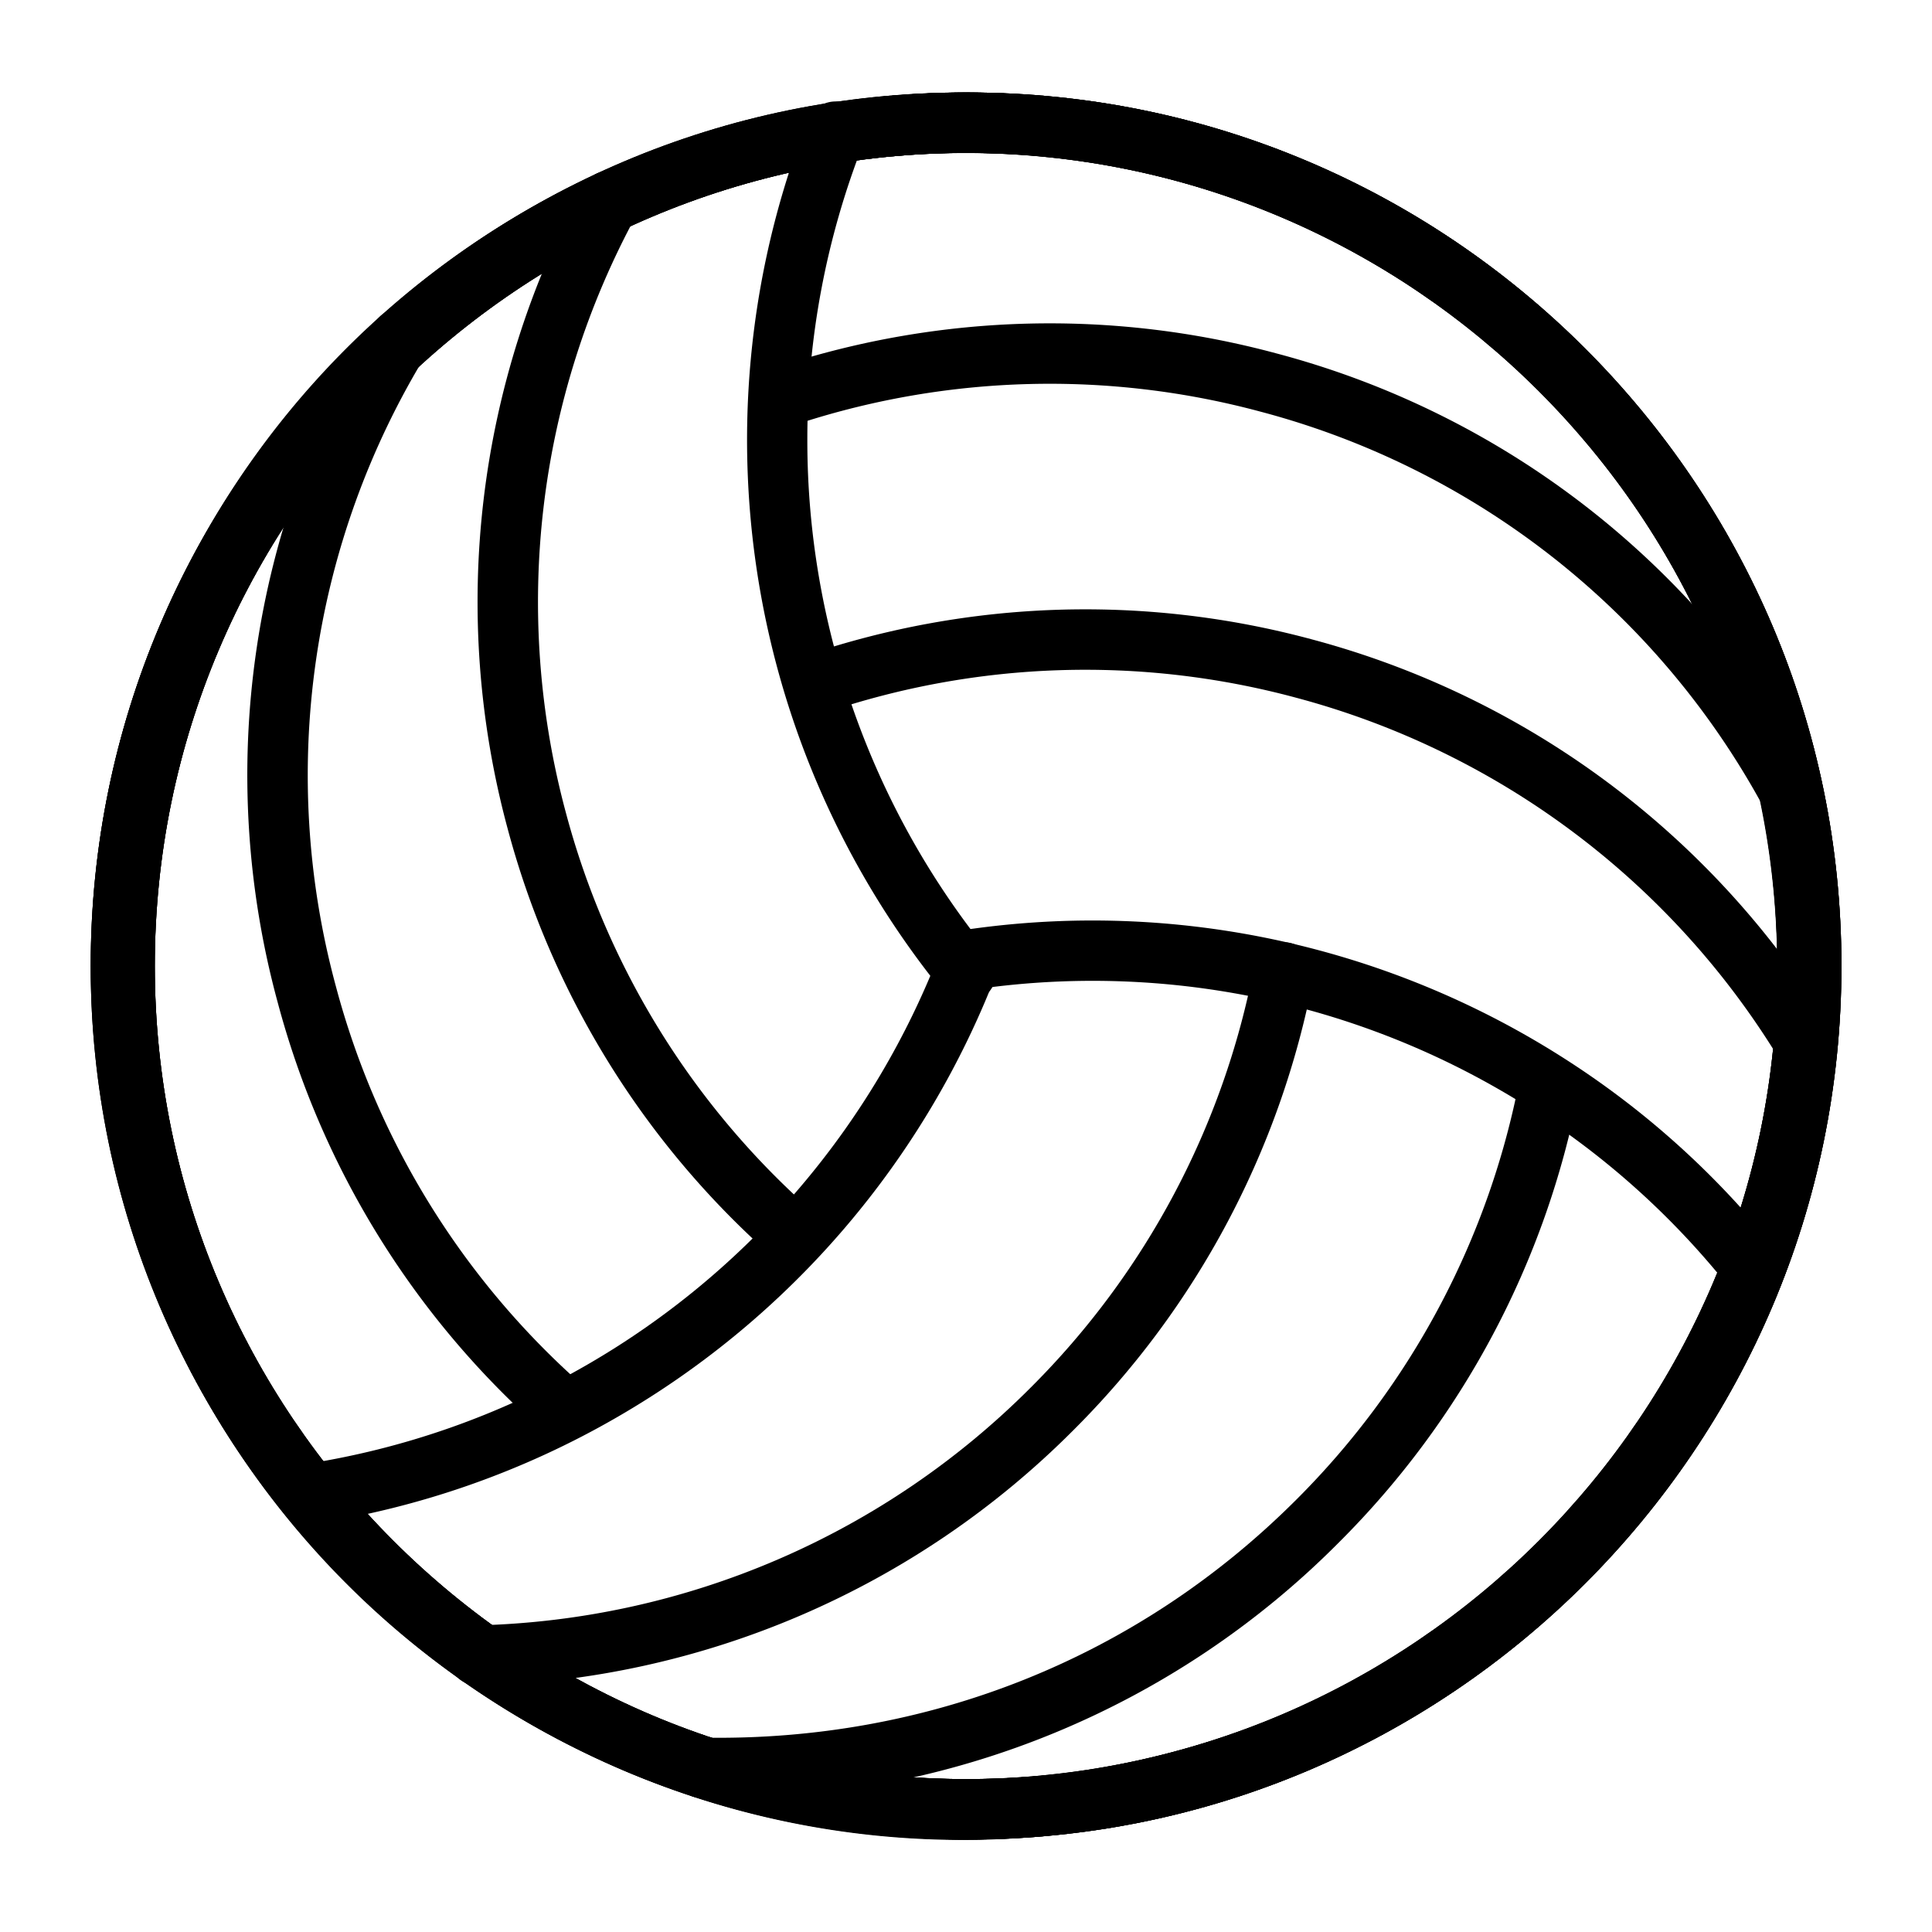 <svg xmlns="http://www.w3.org/2000/svg" viewBox="0 0 32 32"><path d="M29.883 17.754a.502.502 0 0 1-.427-.238 13.41 13.41 0 0 0-7.99-5.96 13.402 13.402 0 0 0-7.807.252.5.5 0 0 1-.322-.948 14.403 14.403 0 0 1 8.388-.271 14.406 14.406 0 0 1 8.583 6.402.5.5 0 0 1-.425.763z"/><path d="M29.64 13.613a.5.5 0 0 1-.439-.26 13.355 13.355 0 0 0-8.324-6.535 13.43 13.43 0 0 0-7.616.188l-.154.051a.5.5 0 1 1-.316-.948l.162-.054a14.408 14.408 0 0 1 8.183-.203 14.34 14.34 0 0 1 8.942 7.021.5.5 0 0 1-.438.74z"/><path d="M16.032 30.468c-7.978 0-14.468-6.49-14.468-14.468S8.055 1.532 16.032 1.532 30.5 8.022 30.5 16s-6.49 14.468-14.468 14.468zm0-27.936C8.606 2.532 2.564 8.574 2.564 16s6.042 13.468 13.468 13.468S29.5 23.426 29.5 16 23.458 2.532 16.032 2.532z"/><path d="M16.032 30.468c-7.978 0-14.468-6.49-14.468-14.468S8.055 1.532 16.032 1.532 30.5 8.022 30.5 16s-6.49 14.468-14.468 14.468zm0-27.936C8.606 2.532 2.564 8.574 2.564 16s6.042 13.468 13.468 13.468S29.5 23.426 29.5 16 23.458 2.532 16.032 2.532z"/><path d="M16.032 30.468c-7.978 0-14.468-6.49-14.468-14.468S8.055 1.532 16.032 1.532 30.5 8.022 30.5 16s-6.49 14.468-14.468 14.468zm0-27.936C8.606 2.532 2.564 8.574 2.564 16s6.042 13.468 13.468 13.468S29.5 23.426 29.5 16 23.458 2.532 16.032 2.532z"/><path d="M15.97 30.468c-7.978 0-14.468-6.49-14.468-14.468S7.993 1.532 15.97 1.532 30.438 8.022 30.438 16s-6.49 14.468-14.468 14.468zm0-27.936C8.544 2.532 2.502 8.574 2.502 16S8.544 29.468 15.97 29.468 29.438 23.426 29.438 16 23.396 2.532 15.97 2.532z"/><path d="M15.97 30.468c-7.978 0-14.468-6.49-14.468-14.468S7.993 1.532 15.97 1.532 30.438 8.022 30.438 16s-6.49 14.468-14.468 14.468zm0-27.936C8.544 2.532 2.502 8.574 2.502 16S8.544 29.468 15.97 29.468 29.438 23.426 29.438 16 23.396 2.532 15.97 2.532z"/><path d="M15.947 30.475c-2.507 0-4.981-.657-7.21-1.945C1.828 24.541-.548 15.675 3.44 8.766 7.429 1.858 16.295-.519 23.204 3.47c6.909 3.989 9.284 12.855 5.296 19.764a14.373 14.373 0 0 1-8.785 6.741c-1.247.335-2.511.5-3.768.5zm.046-27.94c-4.658 0-9.195 2.416-11.687 6.731-3.713 6.431-1.501 14.684 4.93 18.398a13.388 13.388 0 0 0 10.22 1.346 13.385 13.385 0 0 0 8.178-6.275c3.713-6.432 1.501-14.685-4.93-18.398a13.378 13.378 0 0 0-6.711-1.802z"/><path d="M5.093 25.25a.5.5 0 0 1-.075-.994 13.423 13.423 0 0 0 4.713-1.655 13.495 13.495 0 0 0 5.847-6.858.5.5 0 1 1 .935.357 14.5 14.5 0 0 1-6.282 7.367 14.384 14.384 0 0 1-5.064 1.778.6.6 0 0 1-.074.005z"/><path d="M29.025 21.501a.5.5 0 0 1-.392-.188 13.369 13.369 0 0 0-3.798-3.265 13.494 13.494 0 0 0-8.862-1.634.5.5 0 0 1-.159-.987 14.503 14.503 0 0 1 10.118 2.119 14.345 14.345 0 0 1 3.483 3.144.5.5 0 0 1-.39.811z"/><path d="M16.001 16.605a.495.495 0 0 1-.388-.185 14.501 14.501 0 0 1-3.221-9.863c.079-1.561.407-3.087.974-4.535a.5.5 0 1 1 .93.364 13.4 13.4 0 0 0-.924 4.91c0 3.086 1.071 6.102 3.016 8.493a.5.5 0 0 1-.387.816zM7.928 27.921a.5.5 0 0 1-.014-1 13.408 13.408 0 0 0 9.157-3.938 13.393 13.393 0 0 0 3.701-6.971.506.506 0 0 1 .585-.397.5.5 0 0 1 .397.585 14.387 14.387 0 0 1-3.977 7.49 14.401 14.401 0 0 1-9.836 4.231h-.013z"/><path d="M11.956 29.785c-.11 0-.22-.002-.331-.004a.5.5 0 0 1 .011-1h.011c3.715.066 7.199-1.317 9.822-3.94a13.4 13.4 0 0 0 3.701-6.97.501.501 0 0 1 .982.19 14.39 14.39 0 0 1-3.976 7.487 14.341 14.341 0 0 1-10.22 4.237zm1.169-8.847a.497.497 0 0 1-.331-.125 14.412 14.412 0 0 1-4.387-7.092A14.406 14.406 0 0 1 9.661 3.086a.5.5 0 0 1 .879.477 13.418 13.418 0 0 0-1.167 9.899 13.411 13.411 0 0 0 4.083 6.601.5.5 0 0 1-.331.875z"/><path d="M9.288 23.792a.501.501 0 0 1-.332-.126 14.402 14.402 0 0 1-4.357-7.065A14.341 14.341 0 0 1 6.208 5.347a.5.5 0 1 1 .855.519 13.355 13.355 0 0 0-1.498 10.477 13.397 13.397 0 0 0 4.055 6.576.5.5 0 0 1-.332.873z"/></svg>